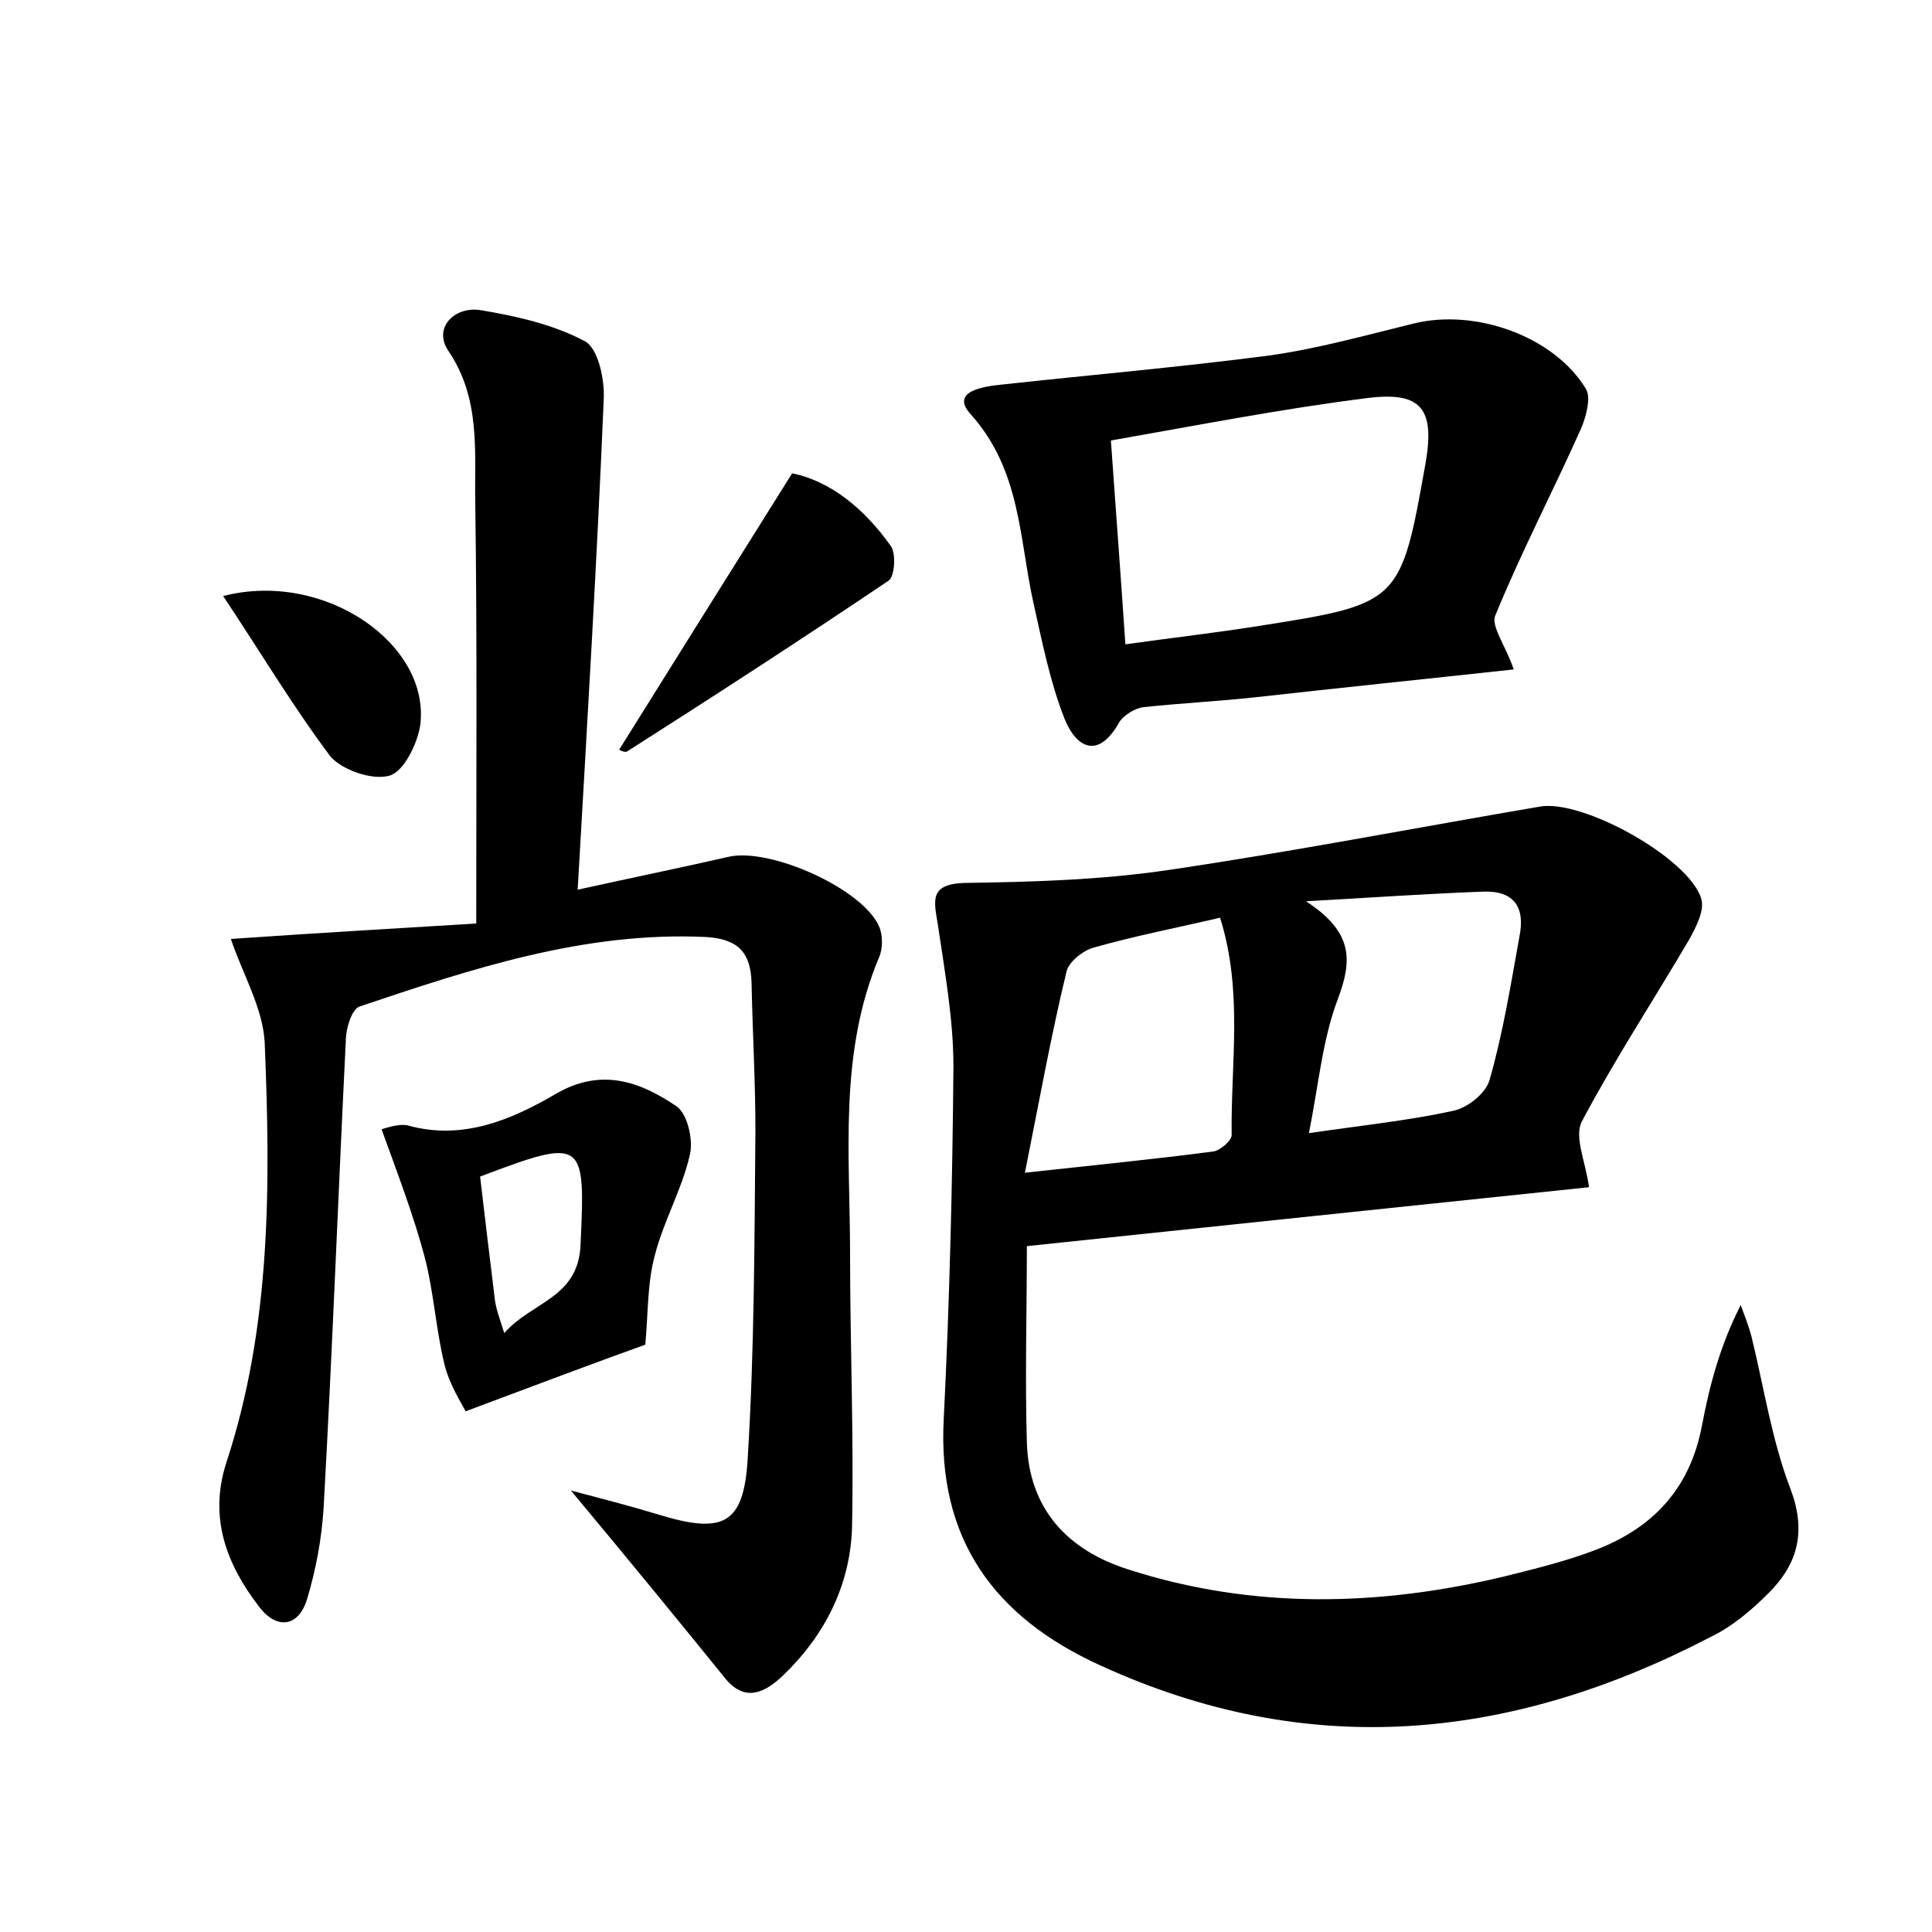 <?xml version="1.0" encoding="utf-8"?>
<!-- Generator: Adobe Illustrator 22.0.0, SVG Export Plug-In . SVG Version: 6.00 Build 0)  -->
<svg version="1.1" id="图层_1" xmlns="http://www.w3.org/2000/svg" xmlns:xlink="http://www.w3.org/1999/xlink" x="0px" y="0px"
	 viewBox="0 0 200 200" style="enable-background:new 0 0 200 200;" xml:space="preserve">
<style type="text/css">
	.st0{fill:#FFFFFF;}
</style>
<g>
	
	<path d="M164.5,122.9c-19.1,2-38.3,4-58.2,6.1c0,6.9-0.2,13.6,0,20.3c0.2,6.9,4.2,11.2,10.6,13.2c12.8,4.1,25.8,3.8,38.8,0.7
		c3.2-0.8,6.5-1.6,9.6-2.8c5.9-2.3,9.7-6.4,10.9-12.9c0.8-4.2,1.9-8.3,4-12.4c0.4,1.1,0.8,2.1,1.1,3.2c1.3,5.3,2.1,10.7,4,15.7
		c1.7,4.4,0.9,7.8-2.2,10.9c-1.8,1.8-3.8,3.5-6.1,4.6c-20.6,10.7-41.5,12.8-63.1,2.9c-11-5-16.9-13.1-16.2-25.6
		c0.6-12.1,0.9-24.3,1-36.4c0-4.9-0.9-9.8-1.6-14.6c-0.4-2.5-1-4.3,2.8-4.4c6.9-0.1,13.9-0.3,20.8-1.3c12.9-1.9,25.8-4.4,38.7-6.6
		c4.4-0.8,15.4,5.3,16.7,9.5c0.4,1.2-0.5,2.9-1.2,4.2c-3.7,6.3-7.7,12.4-11.1,18.8C162.9,117.6,164.1,120.1,164.5,122.9z
		 M106.1,121.4c7.3-0.8,13.4-1.4,19.5-2.2c0.7-0.1,1.9-1.1,1.9-1.7c-0.1-7.4,1.2-14.9-1.2-22.5c-4.7,1.1-8.9,1.9-13.1,3.1
		c-1.1,0.3-2.6,1.5-2.8,2.5C108.8,107.2,107.6,113.9,106.1,121.4z M135.5,117.3c5.5-0.8,10.3-1.3,14.9-2.3c1.5-0.3,3.4-1.8,3.8-3.2
		c1.4-4.9,2.2-9.9,3.1-14.9c0.6-3-0.6-4.7-3.7-4.6c-5.6,0.2-11.3,0.6-18.4,1c4.9,3.2,4.8,6.1,3.3,10.1
		C136.9,107.6,136.5,112.3,135.5,117.3z"/>
	<path d="M59.1,154.3c3.8,1,6.5,1.7,9.1,2.5c6.6,2,8.8,1.1,9.2-5.8c0.7-11.3,0.7-22.7,0.8-34c0-5.1-0.3-10.2-0.4-15.3
		c-0.1-3.1-1.4-4.5-4.7-4.7c-12.6-0.6-24.3,3.3-35.9,7.2c-0.8,0.3-1.4,2.3-1.4,3.5c-0.8,16.1-1.4,32.3-2.3,48.4
		c-0.2,3.2-0.8,6.4-1.7,9.4c-0.9,3-3.2,3.2-5,0.8c-3.3-4.3-5.2-9.1-3.4-14.8c4.7-14.2,4.6-29,4-43.6c-0.2-3.6-2.3-7.1-3.5-10.7
		c8.6-0.6,17.3-1.1,25.4-1.6c0-15.4,0.1-29.5-0.1-43.5c-0.1-5.3,0.6-10.8-2.8-15.8c-1.6-2.4,0.7-4.6,3.3-4.2
		c3.7,0.6,7.6,1.5,10.8,3.2c1.4,0.7,2.1,3.9,2,6c-0.7,16.7-1.7,33.4-2.7,50.8c5.9-1.3,10.8-2.3,15.6-3.4c4.3-1,13.9,3.3,15.6,7.2
		c0.4,0.9,0.4,2.3,0,3.2c-4.2,10-3,20.4-3,30.8c0,9.4,0.4,18.8,0.2,28.3c-0.2,5.9-2.8,11.1-7.2,15.3c-1.8,1.7-3.8,2.7-5.8,0.4
		C70.1,167.6,65.1,161.5,59.1,154.3z"/>
	<path d="M156.7,69.3c-9.2,1-18,1.9-26.9,2.9c-3.8,0.4-7.6,0.6-11.4,1c-0.9,0.1-2,0.8-2.5,1.5c-2.2,4-4.5,2.7-5.7-0.3
		c-1.5-3.8-2.3-7.9-3.2-11.9c-1.5-6.7-1.3-13.8-6.5-19.6c-2.2-2.4,1.3-2.9,3.3-3.1c9.2-1,18.4-1.8,27.6-3c5-0.7,10-2.1,14.9-3.3
		c6.4-1.6,14.6,1.3,17.9,6.8c0.5,0.9,0,2.8-0.5,4c-2.9,6.5-6.2,12.8-8.9,19.4C154.3,64.8,155.9,66.9,156.7,69.3z M116.5,66.7
		c5-0.7,9.4-1.2,13.8-1.9c14.7-2.3,14.7-2.4,17.3-17c0.9-5.4-0.4-7.3-6-6.6c-8.8,1.1-17.5,2.8-26.6,4.4
		C115.5,52.7,116,59.3,116.5,66.7z"/>
	<path d="M39.5,116.9c0.4-0.1,1.7-0.6,2.7-0.4c5.7,1.6,10.8-0.6,15.4-3.3c4.7-2.7,8.7-1.2,12.4,1.3c1.2,0.8,1.8,3.6,1.4,5.1
		c-0.8,3.5-2.7,6.8-3.6,10.3c-0.8,2.9-0.7,6.1-1,9.3c-5.3,1.9-11.4,4.2-18.6,6.9c-0.4-0.8-1.7-2.8-2.2-4.9
		c-0.9-3.7-1.1-7.6-2.1-11.3C42.8,125.8,41.2,121.6,39.5,116.9z M49.7,121.8c0.5,4.3,1,8.4,1.5,12.5c0.1,1.1,0.5,2.1,1,3.7
		c2.9-3.3,7.7-3.6,7.9-9.2C60.6,118,60.5,117.7,49.7,121.8z"/>
	<path d="M64.1,77.6C69.9,68.3,75.8,58.9,82,49c4,0.8,7.5,3.7,10.2,7.5c0.6,0.8,0.4,3.2-0.2,3.6c-8.9,6-18,11.9-27.1,17.7
		C64.7,77.9,64.2,77.7,64.1,77.6z"/>
	<path d="M23.1,61.7c10.5-2.7,21.5,5,20.4,13.4c-0.3,1.9-1.7,4.8-3.2,5.2c-1.8,0.5-4.9-0.6-6.1-2C30.3,73.1,26.9,67.4,23.1,61.7z"/>
	
	
	
	
</g>
</svg>
